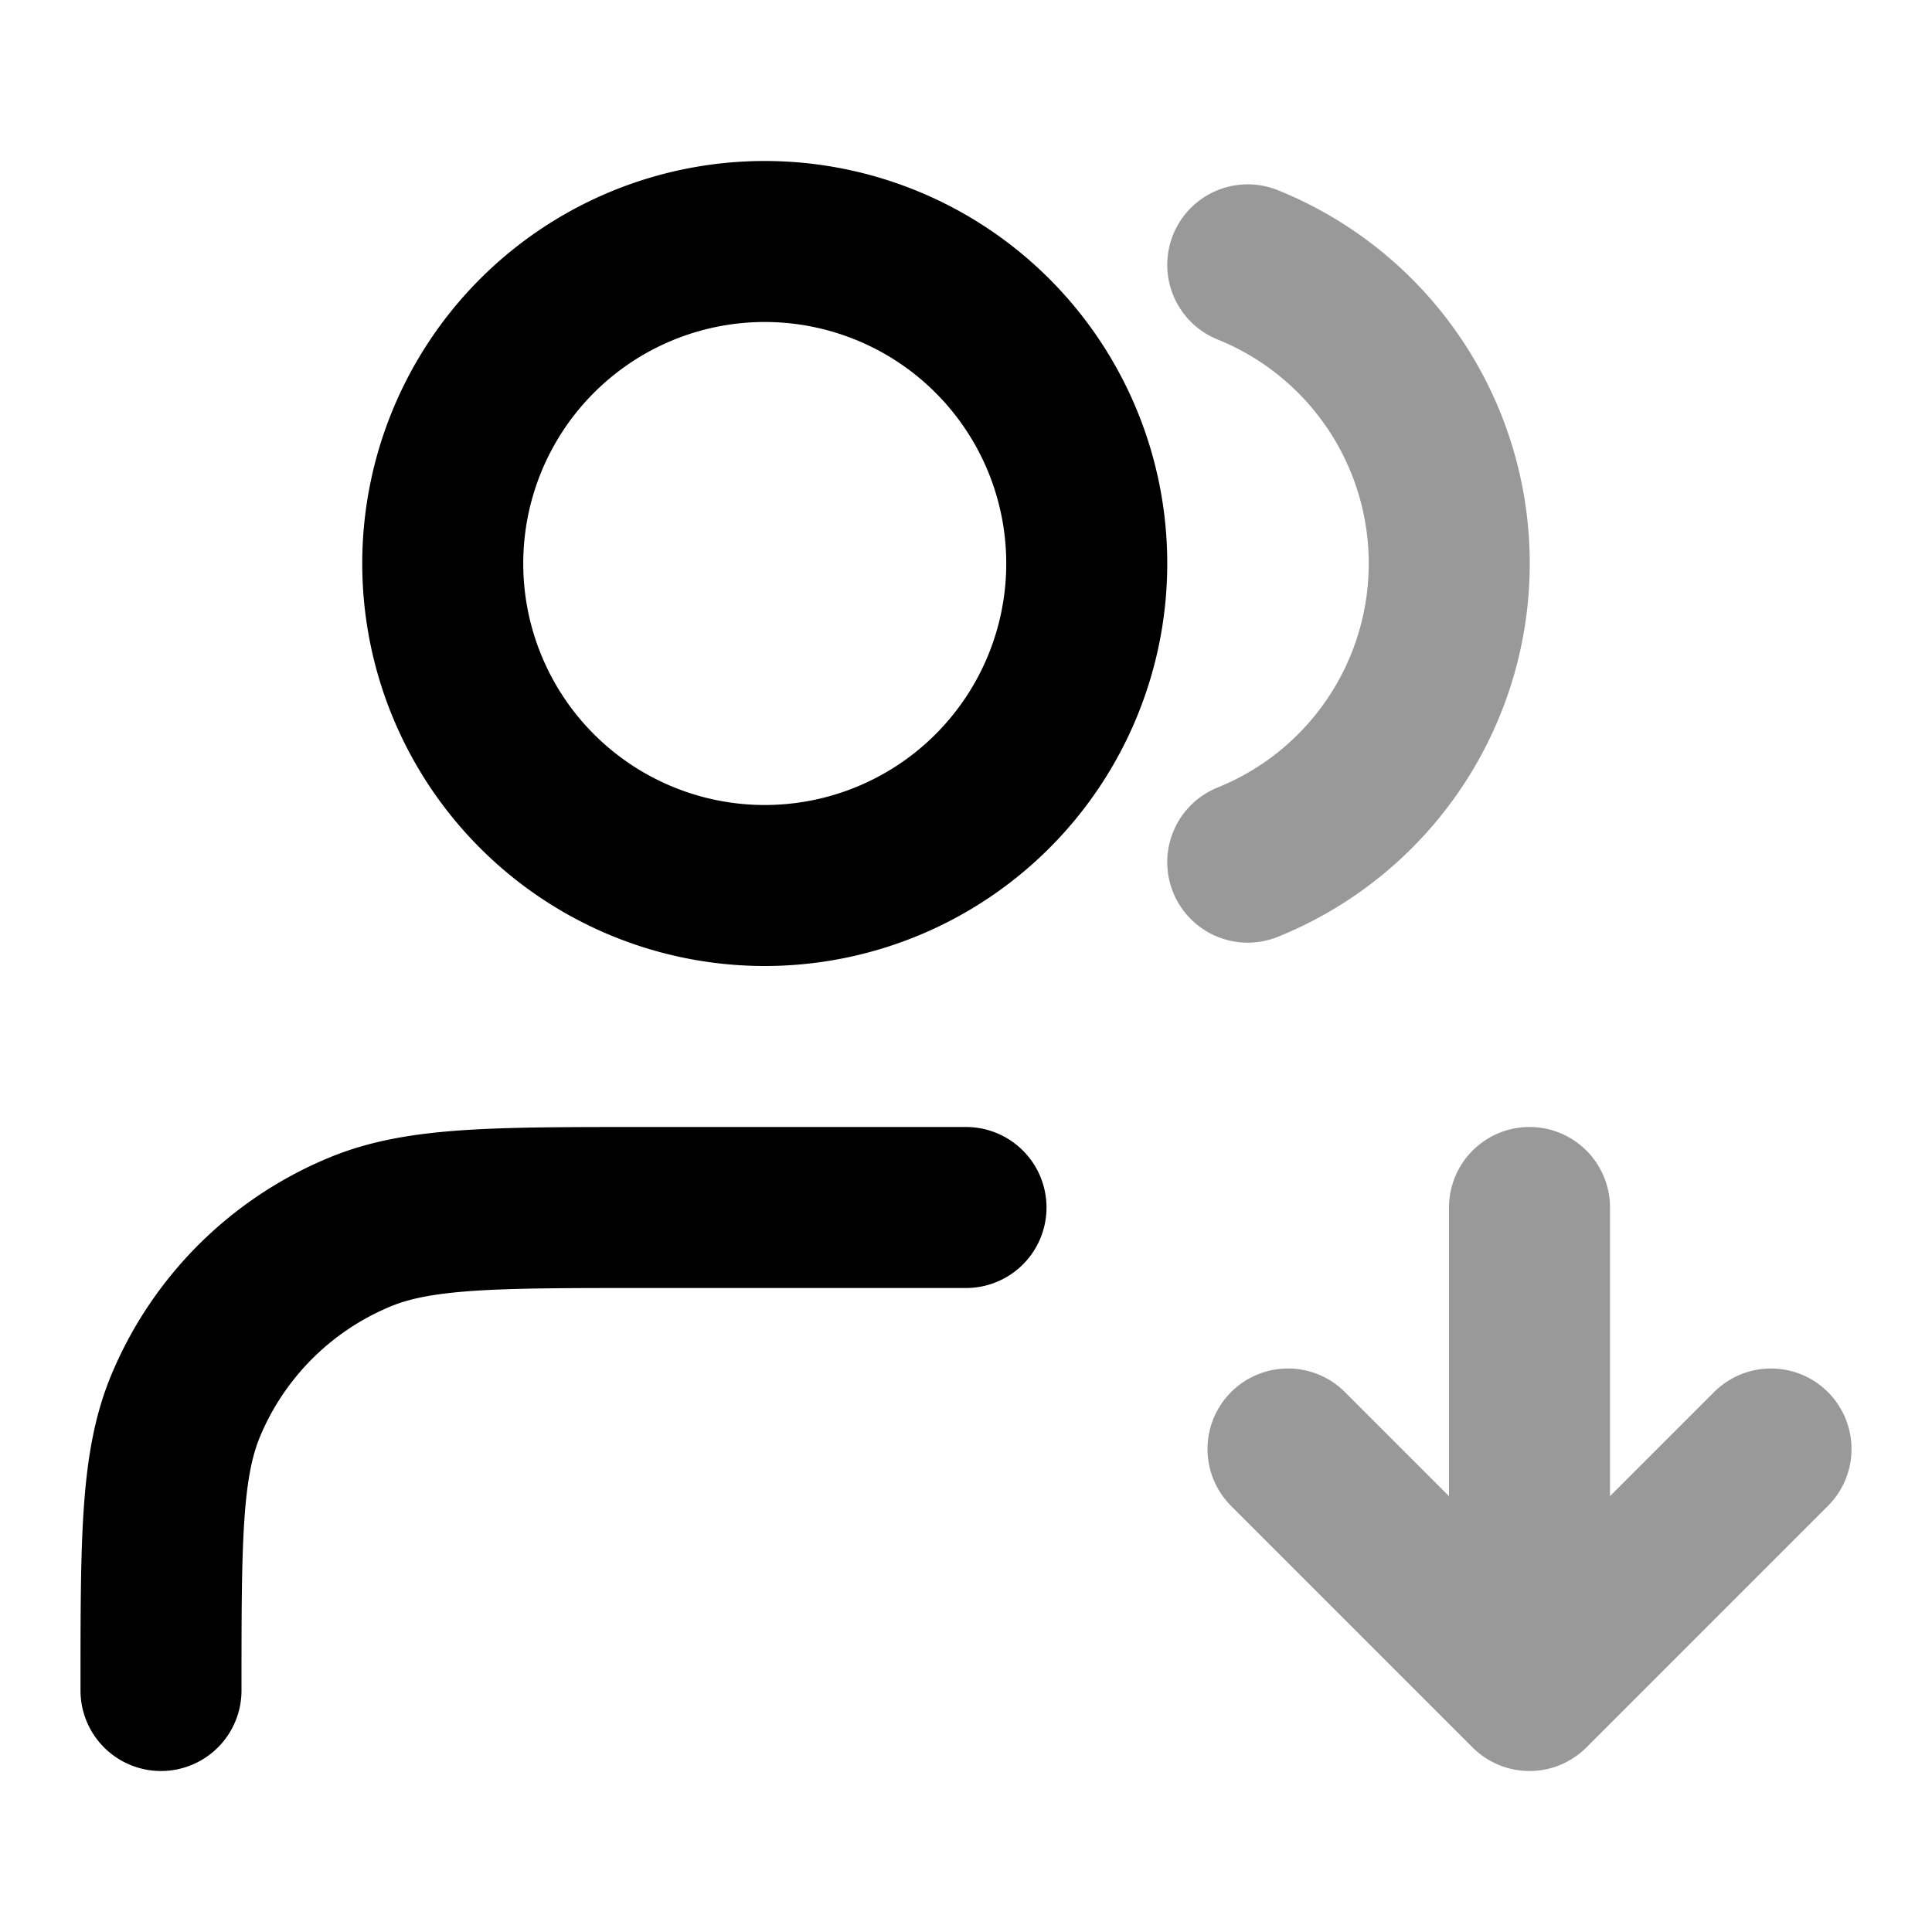 <svg fill="none" xmlns="http://www.w3.org/2000/svg" viewBox="0 0 24 24"><path opacity=".4" d="m16 18 3 3m0 0 3-3m-3 3v-6M15.5 3.29a4.001 4.001 0 0 1 0 7.42" stroke="currentColor" stroke-width="2" stroke-linecap="round" stroke-linejoin="round"/><path d="M12 15H8c-1.864 0-2.796 0-3.53.305a4 4 0 0 0-2.166 2.164C2 18.204 2 19.136 2 21M13.5 7a4 4 0 1 1-8 0 4 4 0 0 1 8 0Z" stroke="currentColor" stroke-width="2" stroke-linecap="round" stroke-linejoin="round"/></svg>